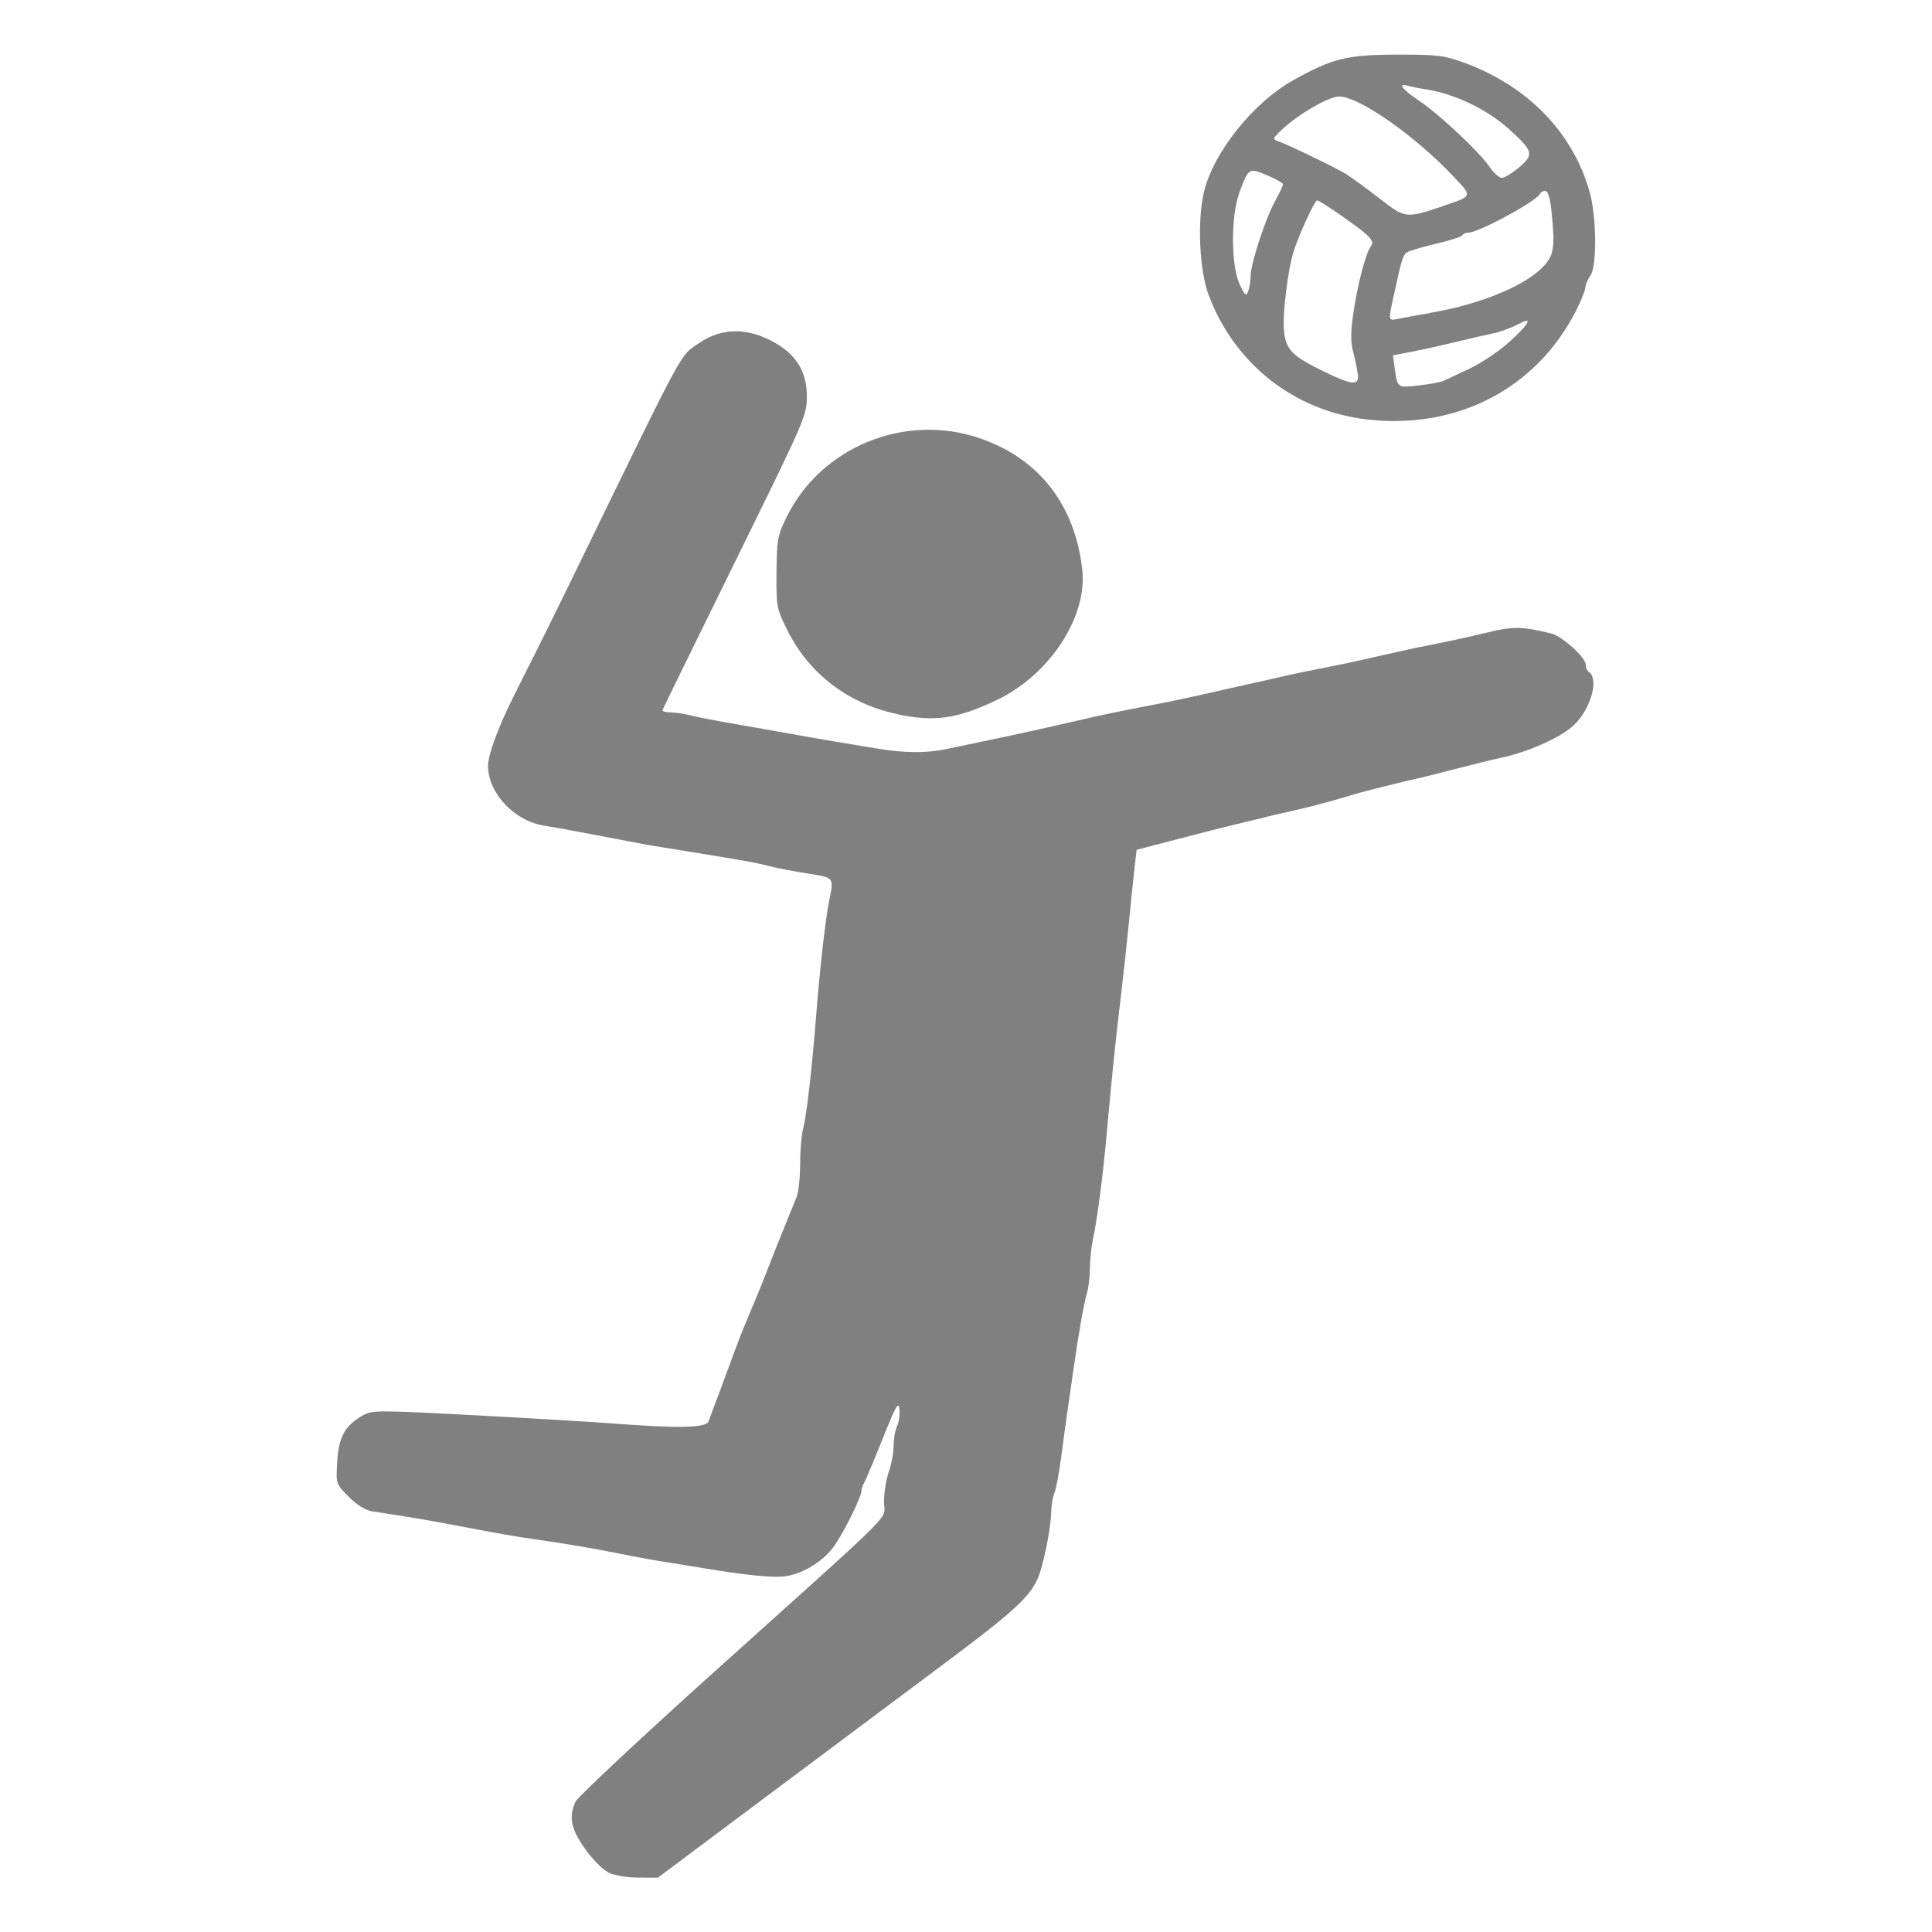 <?xml version="1.0" encoding="UTF-8" standalone="no"?>
<!-- Created with Inkscape (http://www.inkscape.org/) -->

<svg
   xmlns:dc="http://purl.org/dc/elements/1.1/"
   xmlns:cc="http://creativecommons.org/ns#"
   xmlns:rdf="http://www.w3.org/1999/02/22-rdf-syntax-ns#"
   xmlns:svg="http://www.w3.org/2000/svg"
   xmlns="http://www.w3.org/2000/svg"
   xmlns:sodipodi="http://sodipodi.sourceforge.net/DTD/sodipodi-0.dtd"
   xmlns:inkscape="http://www.inkscape.org/namespaces/inkscape"
   width="50"
   height="50"
   viewBox="0 0 13.229 13.229"
   version="1.1"
   id="svg8"
   inkscape:version="0.91 r13725"
   sodipodi:docname="volley.svg">
  <defs
     id="defs2" />
  <sodipodi:namedview
     id="base"
     pagecolor="#ffffff"
     bordercolor="#666666"
     borderopacity="1.0"
     inkscape:pageopacity="0"
     inkscape:pageshadow="2"
     inkscape:zoom="3.959798"
     inkscape:cx="-63.800837"
     inkscape:cy="-10.3181"
     inkscape:document-units="mm"
     inkscape:current-layer="layer1"
     showgrid="false"
     units="px"
     inkscape:pagecheckerboard="true"
     inkscape:window-width="1853"
     inkscape:window-height="1059"
     inkscape:window-x="67"
     inkscape:window-y="21"
     inkscape:window-maximized="1" />
  <g
     inkscape:label="Layer 1"
     inkscape:groupmode="layer"
     id="layer1"
     transform="translate(0,-283.771)">
    <path
       style="fill:#808080;fill-opacity:1"
       d="m 4.164,296.591 c -0.038,-0.019 -0.11,-0.092 -0.16,-0.163 -0.095,-0.136 -0.111,-0.216 -0.063,-0.321 0.015,-0.032 0.458,-0.447 0.986,-0.921 1.255,-1.129 1.126,-0.999 1.126,-1.132 0,-0.061 0.015,-0.153 0.033,-0.205 0.018,-0.051 0.033,-0.133 0.033,-0.181 0,-0.048 0.011,-0.106 0.023,-0.131 0.013,-0.024 0.02,-0.075 0.017,-0.114 -0.006,-0.06 -0.023,-0.03 -0.113,0.194 -0.058,0.145 -0.115,0.282 -0.127,0.303 -0.011,0.021 -0.021,0.049 -0.021,0.062 0,0.038 -0.112,0.267 -0.181,0.368 -0.073,0.107 -0.21,0.194 -0.337,0.214 -0.082,0.012 -0.271,-0.006 -0.562,-0.055 -0.067,-0.011 -0.181,-0.029 -0.253,-0.041 -0.073,-0.011 -0.212,-0.036 -0.309,-0.056 -0.188,-0.038 -0.381,-0.071 -0.595,-0.101 -0.14,-0.02 -0.258,-0.041 -0.562,-0.099 -0.103,-0.02 -0.252,-0.046 -0.331,-0.058 -0.079,-0.012 -0.177,-0.028 -0.218,-0.034 -0.047,-0.007 -0.107,-0.044 -0.162,-0.1 -0.088,-0.088 -0.088,-0.088 -0.079,-0.239 0.01,-0.169 0.051,-0.245 0.17,-0.315 0.068,-0.04 0.09,-0.04 0.758,-0.005 0.378,0.02 0.817,0.046 0.974,0.058 0.452,0.034 0.627,0.029 0.642,-0.017 0.007,-0.021 0.02,-0.058 0.03,-0.083 0.01,-0.024 0.054,-0.143 0.099,-0.265 0.078,-0.212 0.092,-0.249 0.154,-0.397 0.015,-0.036 0.038,-0.091 0.051,-0.121 0.013,-0.03 0.05,-0.125 0.083,-0.209 0.033,-0.085 0.074,-0.189 0.092,-0.231 0.033,-0.08 0.05,-0.122 0.092,-0.227 0.014,-0.034 0.025,-0.138 0.025,-0.231 6.39e-5,-0.093 0.01,-0.204 0.022,-0.247 0.022,-0.08 0.059,-0.404 0.088,-0.771 0.025,-0.319 0.064,-0.66 0.088,-0.778 0.034,-0.166 0.038,-0.161 -0.149,-0.19 -0.094,-0.015 -0.21,-0.037 -0.258,-0.05 -0.048,-0.013 -0.147,-0.033 -0.22,-0.045 -0.073,-0.012 -0.187,-0.031 -0.254,-0.042 -0.067,-0.011 -0.181,-0.029 -0.253,-0.041 -0.073,-0.011 -0.182,-0.031 -0.242,-0.043 -0.189,-0.037 -0.504,-0.096 -0.573,-0.106 -0.206,-0.032 -0.386,-0.223 -0.386,-0.409 0,-0.08 0.071,-0.27 0.187,-0.501 0.193,-0.383 0.265,-0.529 0.469,-0.948 0.703,-1.442 0.656,-1.356 0.788,-1.446 0.157,-0.109 0.341,-0.109 0.529,0.002 0.143,0.084 0.21,0.199 0.21,0.363 0,0.126 -0.017,0.166 -0.415,0.976 -0.38,0.773 -0.553,1.126 -0.573,1.17 -0.004,0.009 0.02,0.017 0.052,0.017 0.033,0 0.096,0.009 0.14,0.021 0.044,0.011 0.174,0.036 0.289,0.056 0.115,0.02 0.294,0.051 0.397,0.07 0.103,0.018 0.237,0.042 0.298,0.052 0.061,0.01 0.185,0.031 0.276,0.046 0.208,0.035 0.353,0.036 0.507,0.003 0.067,-0.014 0.176,-0.037 0.242,-0.051 0.232,-0.048 0.341,-0.072 0.65,-0.143 0.161,-0.037 0.278,-0.062 0.463,-0.097 0.183,-0.035 0.3,-0.06 0.474,-0.1 0.091,-0.021 0.205,-0.046 0.253,-0.057 0.049,-0.01 0.133,-0.029 0.187,-0.042 0.09,-0.021 0.152,-0.034 0.43,-0.089 0.049,-0.01 0.163,-0.035 0.253,-0.056 0.091,-0.021 0.205,-0.046 0.253,-0.056 0.223,-0.044 0.321,-0.065 0.487,-0.105 0.176,-0.042 0.233,-0.041 0.434,0.008 0.075,0.018 0.236,0.164 0.236,0.213 0,0.02 0.009,0.041 0.019,0.048 0.078,0.048 0.012,0.272 -0.113,0.378 -0.093,0.079 -0.302,0.171 -0.469,0.208 -0.073,0.016 -0.217,0.051 -0.32,0.078 -0.103,0.027 -0.217,0.056 -0.253,0.064 -0.036,0.007 -0.106,0.024 -0.154,0.036 -0.049,0.012 -0.123,0.031 -0.165,0.041 -0.042,0.01 -0.132,0.035 -0.198,0.055 -0.13,0.039 -0.246,0.069 -0.386,0.1 -0.049,0.011 -0.128,0.029 -0.176,0.042 -0.049,0.012 -0.133,0.032 -0.187,0.045 -0.055,0.013 -0.228,0.057 -0.386,0.098 l -0.287,0.075 -0.015,0.129 c -0.008,0.071 -0.025,0.239 -0.038,0.372 -0.013,0.133 -0.039,0.371 -0.058,0.529 -0.033,0.276 -0.056,0.493 -0.096,0.937 -0.024,0.266 -0.065,0.579 -0.092,0.7 -0.011,0.052 -0.021,0.14 -0.021,0.197 0,0.057 -0.009,0.133 -0.02,0.171 -0.021,0.071 -0.058,0.28 -0.092,0.52 -0.011,0.079 -0.029,0.203 -0.04,0.276 -0.011,0.073 -0.03,0.219 -0.044,0.324 -0.014,0.105 -0.034,0.218 -0.047,0.249 -0.012,0.032 -0.022,0.089 -0.022,0.127 0,0.092 -0.042,0.315 -0.079,0.424 -0.052,0.15 -0.15,0.242 -0.689,0.644 -0.286,0.214 -0.837,0.625 -1.223,0.914 l -0.702,0.525 -0.135,-5.1e-4 c -0.077,-2.4e-4 -0.165,-0.015 -0.205,-0.035 z m 1.972,-7.932 c -0.333,-0.073 -0.598,-0.277 -0.745,-0.573 -0.074,-0.149 -0.076,-0.163 -0.074,-0.397 0.002,-0.226 0.007,-0.252 0.072,-0.383 0.234,-0.471 0.796,-0.704 1.302,-0.54 0.417,0.135 0.672,0.459 0.72,0.911 0.034,0.322 -0.228,0.718 -0.587,0.888 -0.273,0.13 -0.43,0.151 -0.687,0.095 z m 3.222,-2.016 c -0.494,-0.058 -0.903,-0.378 -1.081,-0.849 -0.064,-0.17 -0.08,-0.504 -0.034,-0.705 0.063,-0.271 0.336,-0.614 0.611,-0.768 0.27,-0.151 0.368,-0.175 0.713,-0.176 0.283,-3.3e-4 0.322,0.005 0.471,0.06 0.43,0.161 0.736,0.48 0.848,0.885 0.047,0.172 0.049,0.509 0.003,0.57 -0.018,0.024 -0.032,0.058 -0.033,0.077 -1.6e-4,0.019 -0.029,0.09 -0.063,0.159 -0.272,0.536 -0.816,0.819 -1.435,0.747 z m 0.528,-0.265 c 0.019,-0.009 0.098,-0.046 0.177,-0.083 0.079,-0.037 0.2,-0.118 0.27,-0.181 0.125,-0.112 0.165,-0.175 0.088,-0.135 -0.073,0.037 -0.149,0.066 -0.204,0.076 -0.03,0.006 -0.139,0.031 -0.242,0.056 -0.103,0.025 -0.244,0.056 -0.312,0.069 l -0.125,0.024 0.011,0.081 c 0.02,0.145 0.017,0.142 0.167,0.125 0.075,-0.008 0.152,-0.023 0.171,-0.032 z m -0.589,-0.045 c -0.003,-0.03 -0.017,-0.098 -0.031,-0.151 -0.019,-0.073 -0.018,-0.139 0.002,-0.276 0.03,-0.198 0.085,-0.406 0.12,-0.451 0.016,-0.021 0.008,-0.042 -0.031,-0.078 -0.059,-0.055 -0.319,-0.234 -0.339,-0.234 -0.016,0 -0.129,0.247 -0.161,0.353 -0.04,0.128 -0.077,0.437 -0.065,0.542 0.014,0.129 0.055,0.17 0.269,0.275 0.199,0.097 0.246,0.101 0.237,0.02 z m 0.491,-0.419 c 0.355,-0.059 0.675,-0.193 0.793,-0.333 0.06,-0.071 0.067,-0.129 0.042,-0.368 -0.009,-0.088 -0.024,-0.135 -0.042,-0.135 -0.015,0 -0.031,0.008 -0.035,0.019 -0.018,0.048 -0.421,0.267 -0.491,0.267 -0.018,0 -0.037,0.008 -0.043,0.019 -0.006,0.01 -0.089,0.036 -0.183,0.058 -0.094,0.022 -0.183,0.049 -0.197,0.059 -0.025,0.019 -0.035,0.05 -0.076,0.239 -0.055,0.25 -0.059,0.229 0.038,0.211 0.047,-0.009 0.135,-0.025 0.196,-0.035 z m -1.225,-0.253 c 0.002,-0.089 0.102,-0.394 0.169,-0.515 0.029,-0.053 0.053,-0.104 0.053,-0.113 0,-0.009 -0.049,-0.037 -0.109,-0.062 -0.125,-0.052 -0.127,-0.051 -0.189,0.117 -0.059,0.158 -0.059,0.495 -3.731e-4,0.626 0.036,0.079 0.046,0.088 0.059,0.054 0.009,-0.022 0.017,-0.071 0.018,-0.108 z m 1.313,-0.478 c 0.212,-0.071 0.209,-0.063 0.075,-0.205 -0.263,-0.279 -0.651,-0.55 -0.783,-0.546 -0.074,0.002 -0.275,0.119 -0.391,0.227 -0.063,0.059 -0.065,0.065 -0.025,0.079 0.069,0.024 0.389,0.179 0.462,0.223 0.036,0.022 0.139,0.097 0.228,0.166 0.18,0.14 0.183,0.141 0.434,0.057 z m 0.527,-0.267 c 0.103,-0.087 0.096,-0.111 -0.073,-0.263 -0.149,-0.134 -0.369,-0.239 -0.564,-0.27 -0.049,-0.007 -0.106,-0.019 -0.127,-0.025 -0.072,-0.021 -0.038,0.025 0.077,0.102 0.14,0.094 0.412,0.349 0.483,0.453 0.028,0.042 0.067,0.076 0.085,0.076 0.018,-9e-5 0.072,-0.033 0.119,-0.073 z"
       id="path5921"
       inkscape:connector-curvature="0" />
  </g>
</svg>
